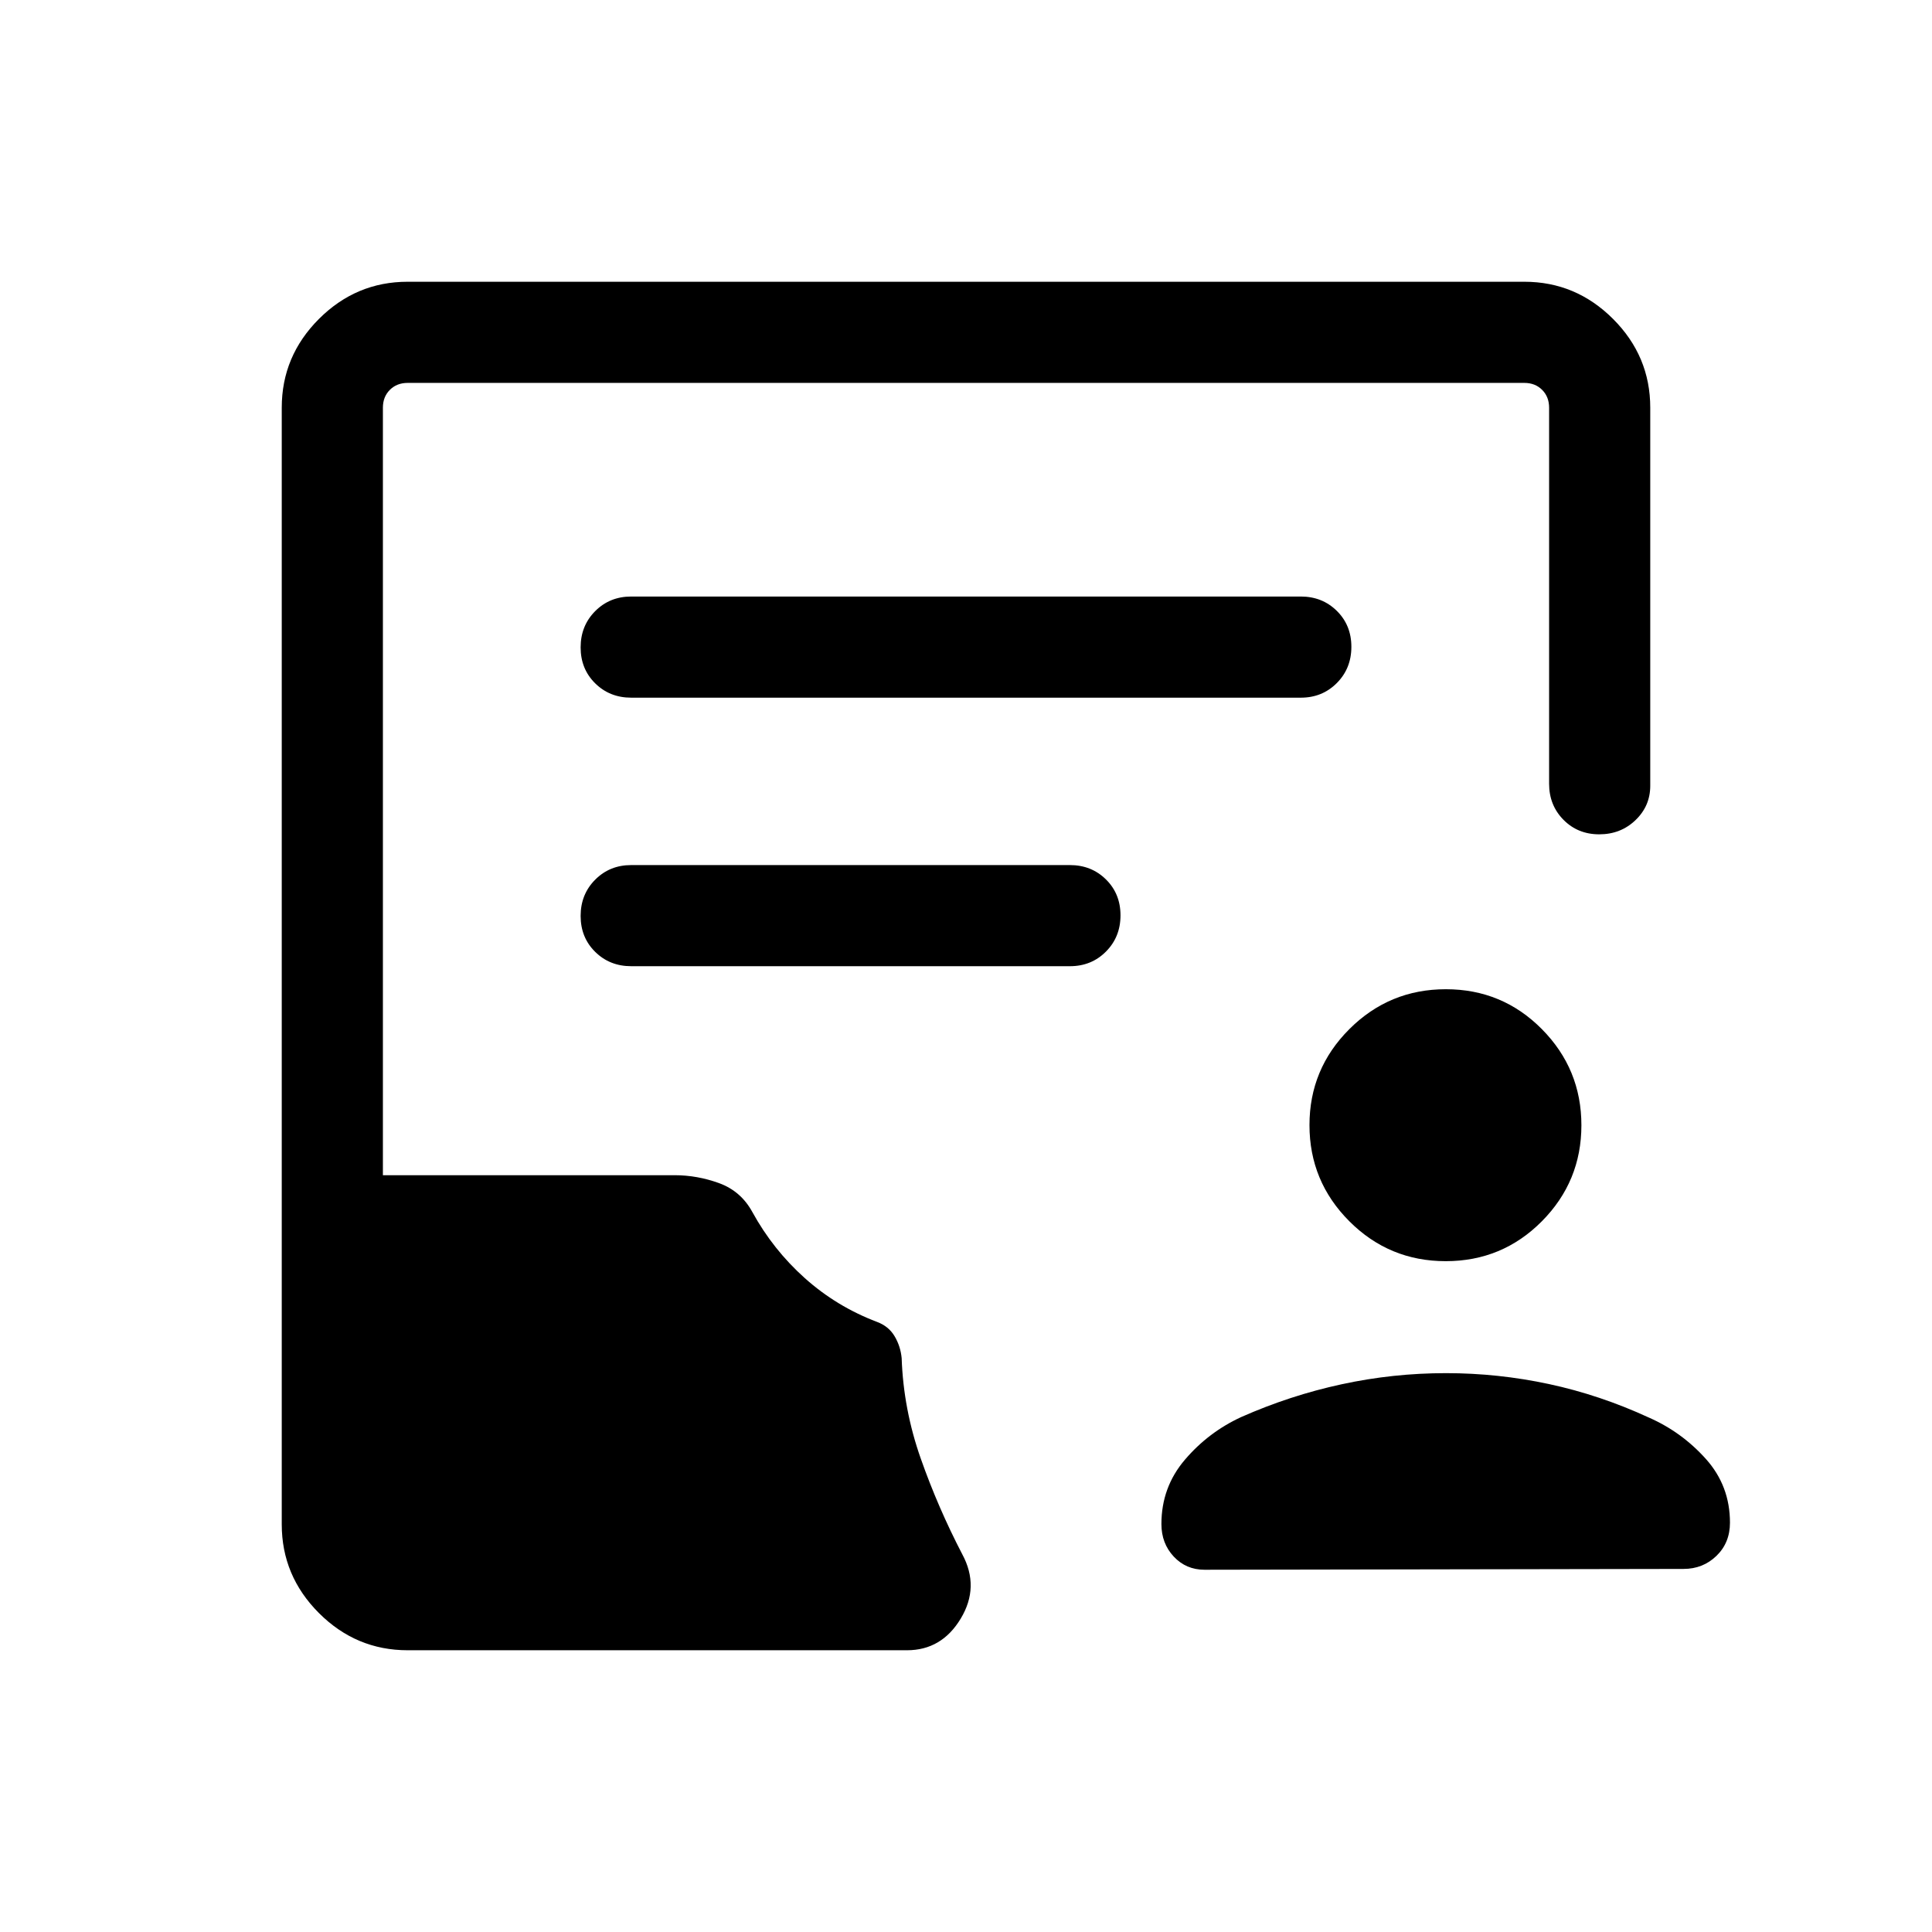<svg xmlns="http://www.w3.org/2000/svg" height="40" viewBox="0 -960 960 960" width="40"><path d="M718.37-333.33q-28.09 0-47.9-19.84-19.8-19.84-19.8-47.76 0-27.92 19.83-47.72 19.84-19.81 47.93-19.81t47.73 19.84q19.63 19.83 19.63 47.75t-19.66 47.73q-19.67 19.81-47.76 19.81Zm.16 55.64q25.86 0 51.19 5.43 25.33 5.44 49.66 16.67 16.29 7.18 28.26 20.53 11.97 13.36 11.97 31.67 0 9.98-6.7 16.48-6.71 6.5-16.35 6.5l-238.05.41q-9.15 0-15.28-6.54-6.13-6.54-6.13-16.18 0-18.29 11.68-31.96 11.68-13.68 27.96-21.19 24.29-10.75 49.85-16.28 25.56-5.54 51.94-5.54ZM202.57-140q-25.61 0-44.09-18.48Q140-176.96 140-202.57v-554.86q0-25.61 18.48-44.09Q176.96-820 202.57-820h554.86q25.61 0 44.09 18.48Q820-783.04 820-757.43v187.87q0 10.07-7.35 17.1-7.34 7.03-18 7.03-10.65 0-17.78-7.23-7.13-7.22-7.13-17.9v-186.87q0-5.39-3.46-8.85t-8.85-3.46H202.57q-5.39 0-8.85 3.46t-3.46 8.85v381.38h144.92q11.32 0 22.16 3.96t16.52 14.37q10.22 18.62 26.02 32.79 15.81 14.16 35.92 21.78 5.76 2.15 8.71 7.1 2.95 4.95 3.52 10.87.87 25.44 9.47 49.87 8.6 24.44 20.65 47.62 8.72 16.18-.75 31.93Q467.94-140 450.67-140h-248.1Zm111.07-473.33h332.72q10.68 0 17.9-7.27 7.23-7.26 7.23-18 0-10.73-7.23-17.86-7.22-7.13-17.9-7.13H313.64q-10.68 0-17.9 7.26-7.23 7.27-7.23 18 0 10.74 7.23 17.87 7.22 7.13 17.9 7.13Zm0 133.43h218q10.68 0 17.9-7.26 7.23-7.26 7.23-18t-7.23-17.86q-7.22-7.13-17.9-7.13h-218q-10.68 0-17.9 7.26-7.23 7.26-7.23 18t7.23 17.86q7.22 7.13 17.9 7.13Z"/></svg>